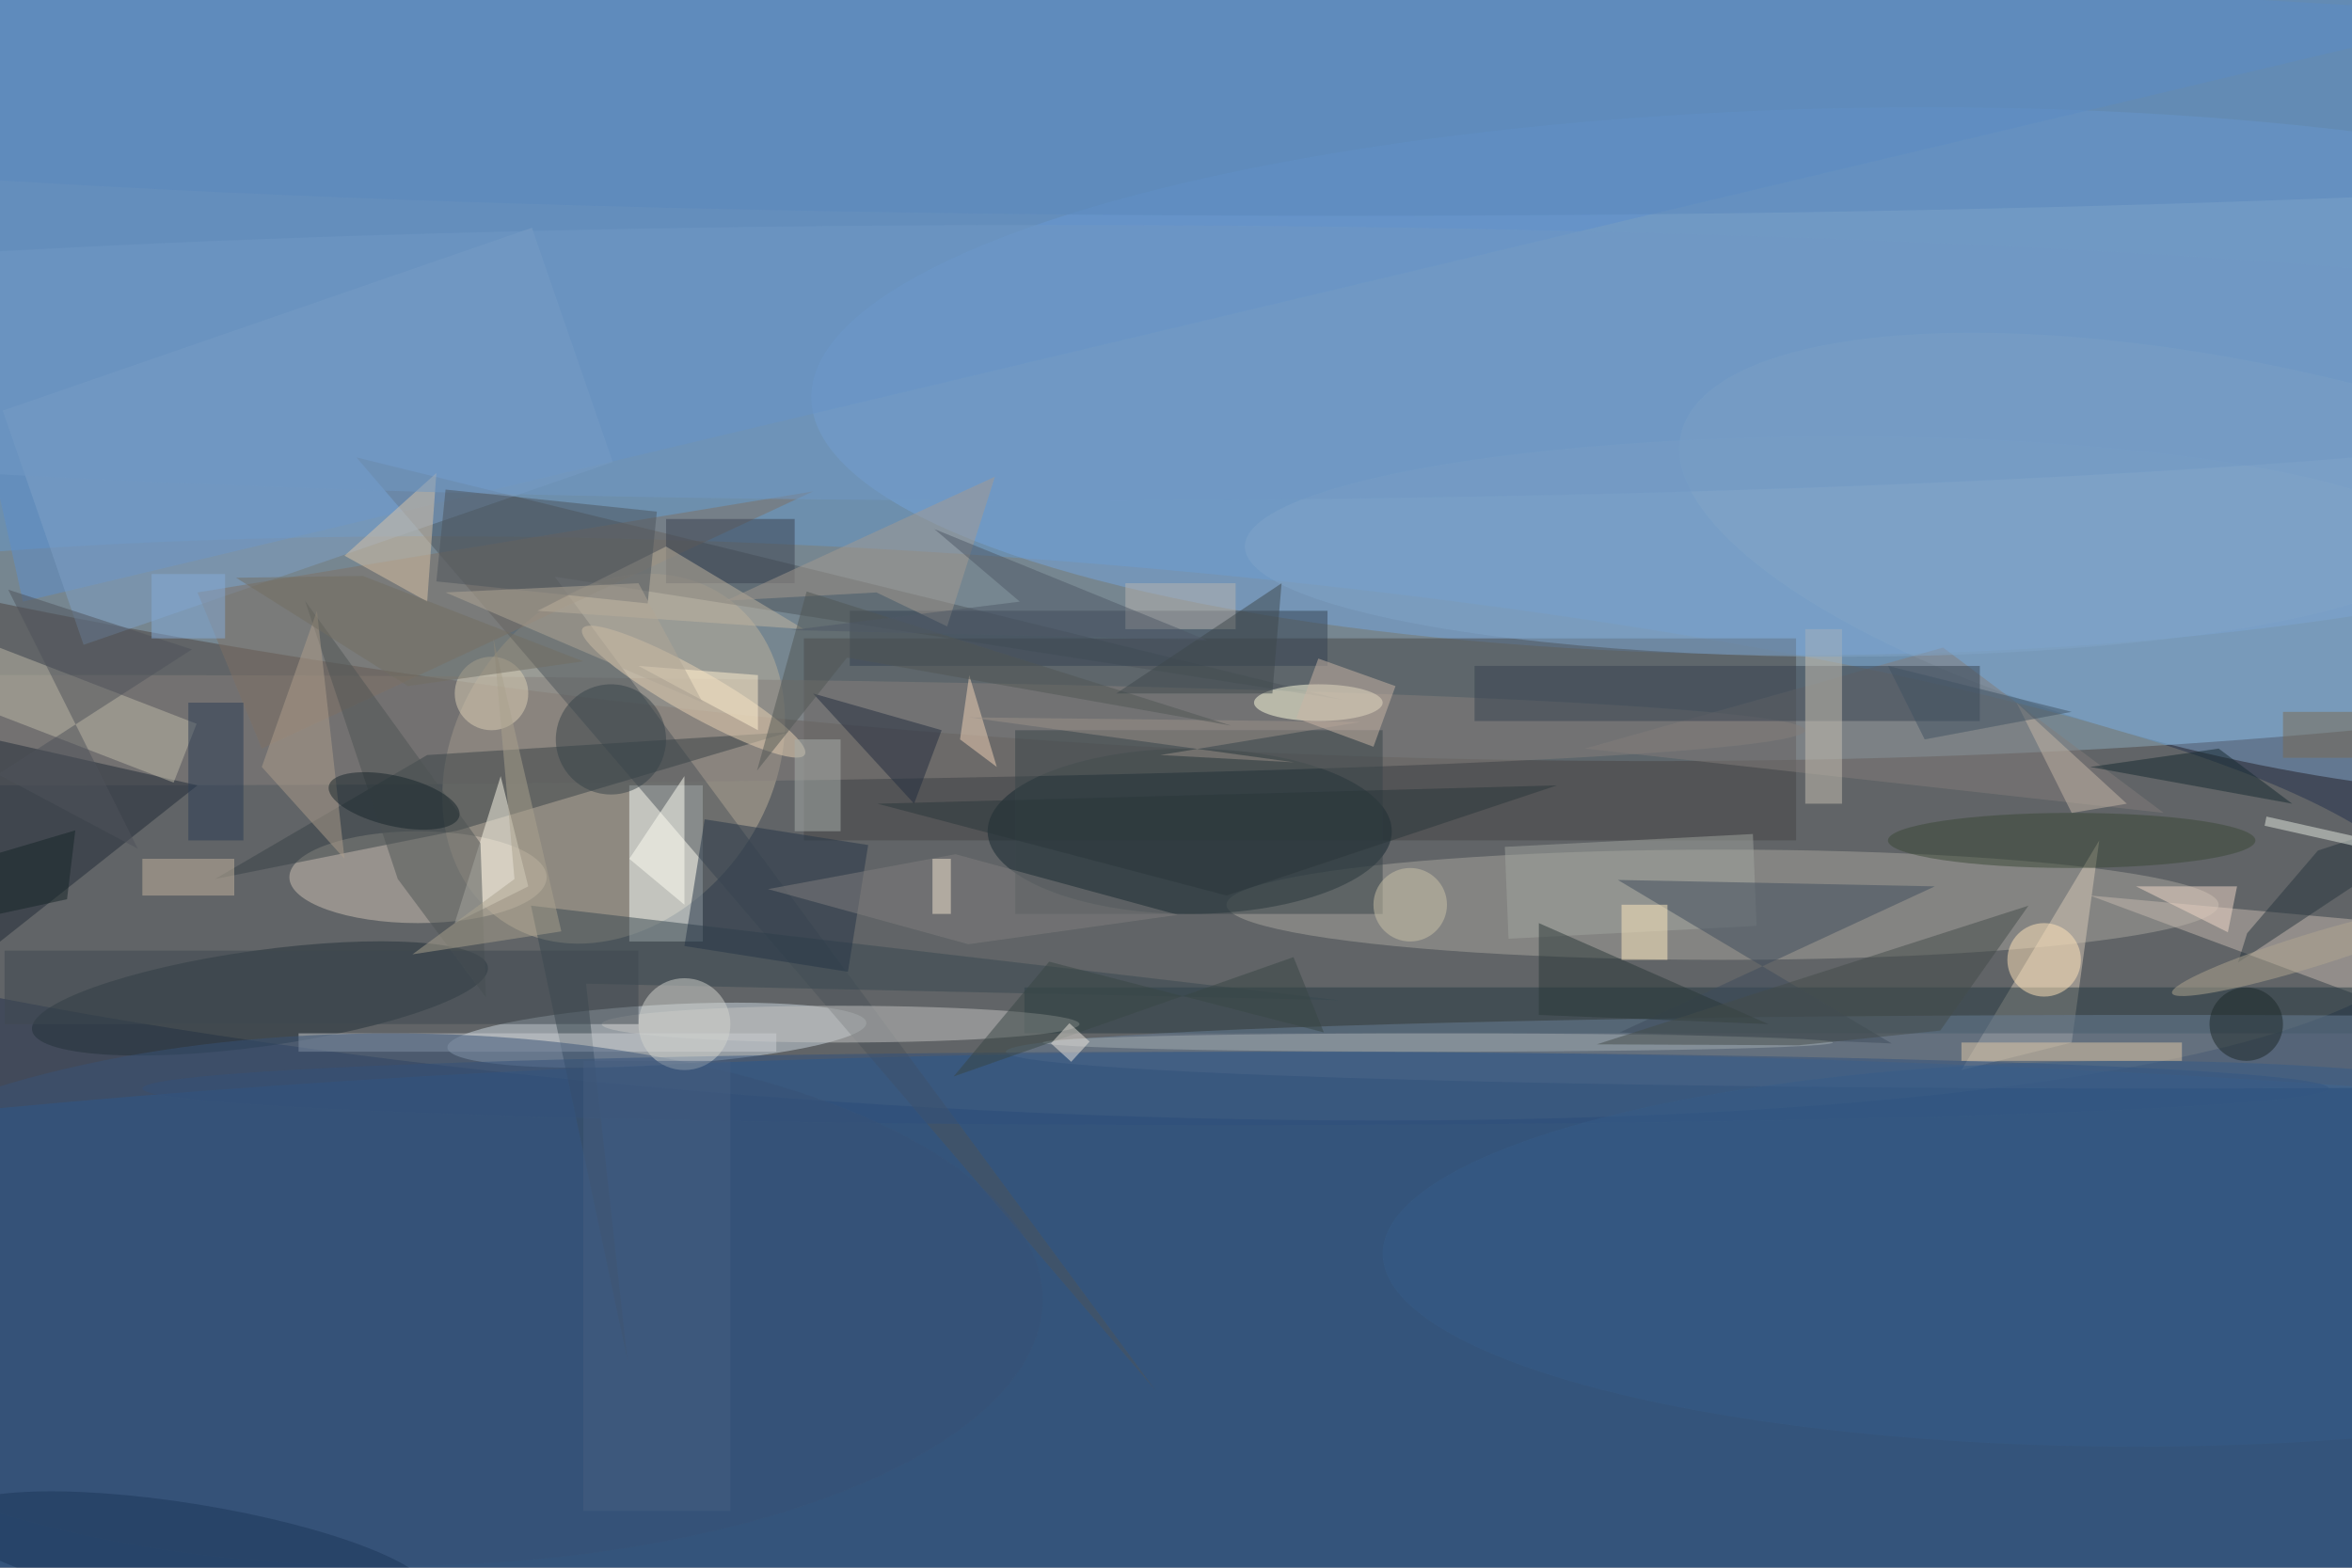 <svg xmlns="http://www.w3.org/2000/svg" viewBox="0 0 1800 1200"><defs/><filter id="a"><feGaussianBlur stdDeviation="12"/></filter><rect width="100%" height="100%" fill="#424a5a"/><g filter="url(#a)"><g fill-opacity=".5" transform="translate(3.5 3.5) scale(7.031)"><circle r="1" fill="#98d5ff" transform="rotate(-177.2 67.6 6.3) scale(255 65.36)"/><circle r="1" fill="#807f74" transform="rotate(3.5 -1418.6 1653.7) scale(166.624 30.185)"/><ellipse cx="142" cy="150" fill="#275e9d" rx="255" ry="36"/><circle r="1" fill="#75a4dd" transform="matrix(-114.689 1.875 -.487 -29.76 202.5 41)"/><circle r="1" fill="#bdb09b" transform="matrix(12.226 -17.59 14.091 9.793 66.3 82.1)"/><path fill="#464747" d="M87 69h108v22H87z"/><ellipse cx="187" cy="98" fill="#a8a69e" rx="54" ry="6"/><circle r="1" fill="#ccd8e0" transform="matrix(-22.801 1.356 -.194 -3.27 71 112.2)"/><path fill="#5c8ecd" d="M2 65l-18-81L271 1z"/><ellipse cx="129" cy="90" fill="#15272e" rx="22" ry="9"/><ellipse cx="8" cy="79" fill="#87807c" rx="188" ry="6"/><path fill="#f8fffc" d="M68 85h8v17h-8z"/><path fill="#4d545b" d="M59.9 62.3l65.4 88.6-87-101.6 107.4 26.4z"/><ellipse cx="45" cy="95" fill="#cec3b4" rx="14" ry="5"/><path fill="#d7c8b6" d="M225 113l-12 3 15-25z"/><circle r="1" fill="#233038" transform="matrix(-.719 -5.179 24.81 -3.443 27.8 108.2)"/><path fill="#c5b9af" d="M271 101l-44-4 43 16z"/><circle r="1" fill="#85a7c8" transform="matrix(-63.546 -14.204 4.673 -20.907 246 61)"/><path fill="#202a36" d="M-10 78l7 26 24-19z"/><path fill="#7fa0c6" d="M57.4 24.3l8.8 25.5L8.6 69.7-.2 44.2z"/><path fill="#263b42" d="M111 107h145v5H111z"/><path fill="#384347" d="M85.4 79.2l-36 10.7-26.5 5.3L46 81.7z"/><circle r="1" fill="#e9d3b4" transform="matrix(-1.207 2.131 -12.104 -6.854 75 74.8)"/><path fill="#bfbaa9" d="M18.4 84.7l-23.3-9 2.5-6.4 23.3 9z"/><ellipse cx="91" cy="111" fill="#c4c5c3" rx="26" ry="2"/><ellipse cx="234" cy="114" fill="#687e97" rx="125" ry="4"/><path fill="#354352" d="M92 66h52v6H92z"/><path fill="#394851" d="M67.8 147.6l-4.5-41 82 1.8-88-10.3z"/><ellipse cx="143" cy="76" fill="#ffffe0" rx="7" ry="2"/><path fill="#827c7b" d="M211 70l-39 11 63 7z"/><path fill="#253547" d="M74 102.5l2.2-13.8L94 91.5l-2.2 13.8z"/><path fill="#fefaea" d="M54 84l-5 16 8-4z"/><path fill="#7e7164" d="M28 81l-7-17 67-11z"/><path fill="#dac5a8" d="M46 65l1-14-10 9z"/><ellipse cx="134" cy="118" fill="#30507c" rx="119" ry="4"/><path fill="#374250" d="M160 72h55v6h-55z"/><path fill="#c7c1b3" d="M196 68h4v19h-4z"/><ellipse cx="146" cy="8" fill="#5a89bd" rx="219" ry="15"/><path fill="#4f5455" d="M32.7 64.9l10.1 30.3 9.6 12.9-.6-16.8z"/><path fill="#a1a49f" d="M163.3 91.7l27-1.4.4 10-27 1.4z"/><path fill="#3f4c5c" d="M175.8 111.9l29.6 1.2-29.8-17.8 34.5.7z"/><ellipse cx="225" cy="91" fill="#3a4837" rx="20" ry="3"/><path fill="#3a4351" d="M72 56h14v7H72z"/><path fill="#cacfd3" d="M32 112h52v2H32z"/><path fill="#c1b4a0" d="M87 68l-15-9-14 7z"/><ellipse cx="200" cy="59" fill="#80a4c9" rx="65" ry="12"/><path fill="#384449" d="M110 79h40v20h-40z"/><path fill="#807f7f" d="M103.5 92.5l-20.4 3.8 21.8 6 22.8-3.2z"/><ellipse cx="114" cy="39" fill="#7098c4" rx="195" ry="15"/><ellipse cx="42" cy="141" fill="#395277" rx="71" ry="29"/><path fill="#af9e8d" d="M37 93l-9-10 6-17z"/><path fill="#f1d3b7" d="M104 80l1-7 3 10z"/><path fill="#29373e" d="M271 85.8l-27.9 18.5 1-3.2 7.7-9z"/><path fill="#4f535a" d="M.4 63.7l20 6.5L-.7 83.8l15.2 8.1z"/><path fill="#2b3938" d="M167 100l25 11-25-1z"/><path fill="#4c555d" d="M70 65.2l-23-2.4 1-10 23 2.4z"/><circle cx="222" cy="104" r="4" fill="#ffe4ba"/><ellipse cx="156" cy="113" fill="#a3acb1" rx="43" ry="1"/><path fill="#a59b91" d="M102.6 67.7l5.2-16.3-29.3 13.5 16.4-.9z"/><path fill="#222d3e" d="M102 79l-14-4 11 12z"/><path fill="#a8aeab" d="M86 80h5v10h-5z"/><path fill="#fffff5" d="M68 93l6 5V84z"/><path fill="#ffedc0" d="M176 98h5v6h-5z"/><ellipse cx="232" cy="136" fill="#365c88" rx="82" ry="21"/><path fill="#c4b6a6" d="M225 88l-6-12 12 11z"/><path fill="#e1c8a6" d="M213 113h24v2h-24z"/><path fill="#9a9189" d="M147.6 78.1l-21.8 3.6 14.6.8-35.4-4.9z"/><path fill="#e2e8df" d="M246 89.4l.2-1 9.8 2.2-.2 1z"/><circle r="1" fill="#1c3759" transform="matrix(26.404 4.295 -.927 5.702 20.2 169)"/><path fill="#172a31" d="M249 87l-8-6-14 2z"/><path fill="#2b3d55" d="M20 76h6v15h-6z"/><path fill="#454d4b" d="M195.3 113.3l15.4-1.6 9.6-13.6-47 15.1z"/><circle cx="66" cy="80" r="6" fill="#364348"/><circle cx="74" cy="111" r="5" fill="#d2d5cf"/><path fill="#c4b59f" d="M15 93h10v4H15z"/><circle cx="53" cy="75" r="4" fill="#ddd0b7"/><path fill="#505654" d="M133.5 78.5l-41.8-7.4-9.8 12.3 5.4-19.5z"/><path fill="#b8b4b1" d="M122 63h12v5h-12z"/><path fill="#3e494c" d="M138 75h-17l18-12z"/><path fill="#fff0d1" d="M69 72l13 7v-6z"/><path fill="#f1d8c9" d="M242 101l1-5h-11z"/><path fill="#b1a796" d="M48 64l28 12-7-13z"/><circle cx="153" cy="98" r="4" fill="#cac2a8"/><path fill="#2a373b" d="M169 85l-74 2 38 10z"/><path fill="#3f4850" d="M0 103h69v8H0z"/><circle cx="244" cy="111" r="4" fill="#1c2829"/><circle r="1" fill="#16242b" transform="matrix(-7.101 -1.652 .62 -2.662 42.4 86.7)"/><circle r="1" fill="#b0a790" transform="matrix(15.074 -4.628 .532 1.734 251 103)"/><path fill="#aaa38f" d="M60.6 100.9l-16.2 2.5 11.1-8.2L53.2 69z"/><path fill="#7b6b53" d="M248 77h8v5h-8z"/><path fill="#415263" d="M205 72l4 8 16-3z"/><path fill="#394645" d="M140.3 103.7l-37 13 10.4-12.5 29.9 7.7z"/><path fill="#f2e5ce" d="M101 93h2v6h-2z"/><path fill="#cab7a7" d="M140.6 77.7l2.4-6.5 8.4 3-2.4 6.6z"/><path fill="#ece7de" d="M113.9 113.1l2-2.2 2.2 2-2 2.2z"/><path fill="#4e5967" d="M101.2 57.1l29.7 12.1-45.3-1.1 24.9-3.1z"/><path fill="#152426" d="M6.8 97.4l-15.7 3.4 1.1-6.3 15.5-4.6z"/><path fill="#475e81" d="M63 115h16v49H63z"/><path fill="#84acda" d="M16 62h8v7h-8z"/><path fill="#726e62" d="M25.2 62.4l18.7 11.8L63 71.5l-24-9.3z"/></g></g></svg>